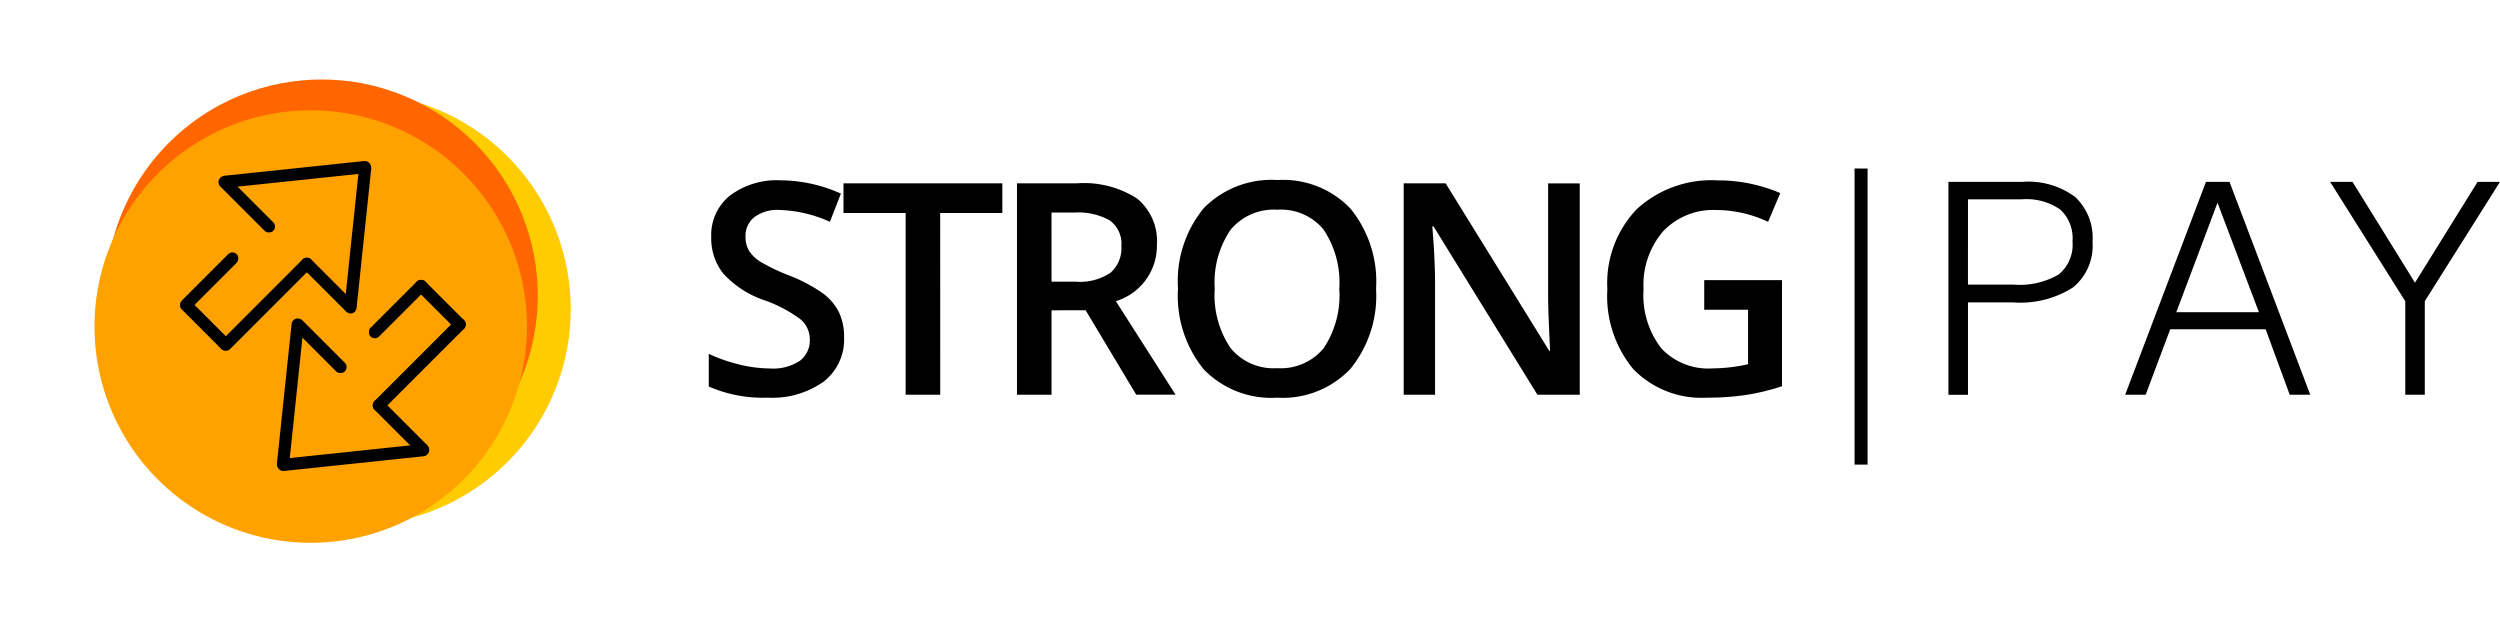 <svg xmlns="http://www.w3.org/2000/svg" xmlns:xlink="http://www.w3.org/1999/xlink" width="192.001" height="48.565" viewBox="0 0 192.001 48.565">
  <defs>
    <clipPath id="clip-path">
      <path id="Path_1" data-name="Path 1" d="M16.6,0A16.6,16.6,0,1,1,0,16.6,16.6,16.6,0,0,1,16.6,0Z" fill="#fc0"/>
    </clipPath>
    <clipPath id="clip-path-2">
      <rect id="Retângulo_8" data-name="Retângulo 8" width="25.895" height="15.627" fill="#fff" stroke="#707070" stroke-width="1"/>
    </clipPath>
  </defs>
  <g id="Grupo_47" data-name="Grupo 47" transform="translate(1929 5462)">
    <g id="Componente_9_1" data-name="Componente 9 – 1" transform="translate(-1929 -5462)">
      <path id="Caminho_70" data-name="Caminho 70" d="M22.6-178.073a4.085,4.085,0,0,1-1.565,3.4,6.813,6.813,0,0,1-4.319,1.232,10.3,10.3,0,0,1-4.507-.855v-2.509a12.251,12.251,0,0,0,2.359.822,10,10,0,0,0,2.326.3,3.7,3.7,0,0,0,2.326-.6,1.955,1.955,0,0,0,.749-1.61,2.017,2.017,0,0,0-.688-1.543,10.362,10.362,0,0,0-2.842-1.5,7.519,7.519,0,0,1-3.131-2.054,4.346,4.346,0,0,1-.91-2.775,3.887,3.887,0,0,1,1.443-3.2,5.987,5.987,0,0,1,3.875-1.166,11.384,11.384,0,0,1,4.641,1.021l-.844,2.165a10.139,10.139,0,0,0-3.863-.91,2.965,2.965,0,0,0-1.954.561,1.841,1.841,0,0,0-.666,1.482,2.087,2.087,0,0,0,.266,1.082,2.721,2.721,0,0,0,.877.849,14.835,14.835,0,0,0,2.2,1.055,12.027,12.027,0,0,1,2.62,1.388,4.082,4.082,0,0,1,1.221,1.454A4.375,4.375,0,0,1,22.6-178.073Zm7.384,4.407H27.329v-13.955H22.555V-189.9h12.2v2.276H29.982Zm8.55-8.682h1.843a4.208,4.208,0,0,0,2.687-.688,2.5,2.5,0,0,0,.833-2.043,2.2,2.2,0,0,0-.9-1.976,4.931,4.931,0,0,0-2.709-.6H38.532Zm0,2.2v6.483H35.879V-189.9h4.585a7.534,7.534,0,0,1,4.652,1.177,4.225,4.225,0,0,1,1.51,3.553,4.441,4.441,0,0,1-3.153,4.319l4.585,7.183h-3.02l-3.886-6.483ZM63.457-181.8a8.878,8.878,0,0,1-1.982,6.162,7.167,7.167,0,0,1-5.612,2.2,7.217,7.217,0,0,1-5.645-2.182,8.934,8.934,0,0,1-1.971-6.2A8.8,8.8,0,0,1,50.229-188a7.3,7.3,0,0,1,5.656-2.154,7.154,7.154,0,0,1,5.6,2.187A8.869,8.869,0,0,1,63.457-181.8Zm-12.39,0a7.278,7.278,0,0,0,1.21,4.546,4.272,4.272,0,0,0,3.586,1.549,4.264,4.264,0,0,0,3.569-1.532,7.291,7.291,0,0,0,1.2-4.563,7.307,7.307,0,0,0-1.193-4.53,4.219,4.219,0,0,0-3.558-1.543,4.308,4.308,0,0,0-3.6,1.543A7.208,7.208,0,0,0,51.068-181.8ZM79.1-173.666H75.848L67.866-186.6h-.089l.056.722q.155,2.065.155,3.775v8.437H65.579V-189.9H68.8l7.96,12.867h.067q-.022-.255-.089-1.86t-.067-2.5v-8.5H79.1Zm9.56-8.8h5.973v8.149a17.286,17.286,0,0,1-2.814.677,19.923,19.923,0,0,1-2.914.2,7.32,7.32,0,0,1-5.684-2.182,8.785,8.785,0,0,1-2-6.156,8.208,8.208,0,0,1,2.254-6.134,8.471,8.471,0,0,1,6.206-2.215,12.086,12.086,0,0,1,4.818.977l-.933,2.209a9.376,9.376,0,0,0-3.952-.91,5.322,5.322,0,0,0-4.108,1.632A6.316,6.316,0,0,0,84-181.759a6.663,6.663,0,0,0,1.36,4.524,4.93,4.93,0,0,0,3.913,1.549,12.862,12.862,0,0,0,2.753-.322v-4.185H88.661Zm12.546-8.571V-168.3h-1V-191.04Zm7.708,8.915h3.5a5.946,5.946,0,0,0,3.475-.783,2.951,2.951,0,0,0,1.055-2.537,3,3,0,0,0-.944-2.448,4.561,4.561,0,0,0-2.942-.783h-4.141Zm-1.5,8.46v-16.353h5.706a6.028,6.028,0,0,1,4.019,1.155,4.289,4.289,0,0,1,1.343,3.442,4.141,4.141,0,0,1-1.5,3.514,7.533,7.533,0,0,1-4.591,1.149h-3.475v7.094Zm17.5-6.339h6.347l-3.18-8.409Zm-3.926,6.339,6.206-16.353H129l6.206,16.353h-1.579l-1.849-5.029h-7.33l-1.885,5.029Zm21.513,0v-7.183l-5.773-9.17h1.719l4.8,7.745,4.81-7.745h1.719L144-180.849v7.183Z" transform="translate(42.225 203.98)"/>
      <g id="Componente_8_1" data-name="Componente 8 – 1">
        <g id="Grupo_31" data-name="Grupo 31" transform="translate(0 0)">
          <g id="Grupo_28" data-name="Grupo 28" transform="translate(0)">
            <g id="shnd-logo-2" transform="matrix(0.883, -0.469, 0.469, 0.883, 4.777, 16.87)">
              <path id="Path_1-2" data-name="Path 1" d="M16.607,0A16.607,16.607,0,1,1,0,16.607,16.607,16.607,0,0,1,16.607,0Z" transform="translate(0 0)" fill="#fc0"/>
            </g>
            <g id="Grupo_26" data-name="Grupo 26" transform="matrix(0.883, -0.469, 0.469, 0.883, 2.264, 15.829)">
              <g id="Grupo_20" data-name="Grupo 20">
                <g id="Grupo_19" data-name="Grupo 19">
                  <g id="Grupo_de_máscara_7" data-name="Grupo de máscara 7" clip-path="url(#clip-path)">
                    <path id="Path_1-3" data-name="Path 1" d="M16.6,0A16.6,16.6,0,1,1,0,16.6,16.6,16.6,0,0,1,16.6,0Z" fill="#f60"/>
                  </g>
                </g>
              </g>
            </g>
            <g id="Grupo_27" data-name="Grupo 27" transform="translate(0 24.701) rotate(-45)">
              <g id="shnd-logo-2-2" data-name="shnd-logo-2" transform="translate(0 0.536)">
                <path id="Path_1-4" data-name="Path 1" d="M16.607,0A16.607,16.607,0,1,1,0,16.607,16.607,16.607,0,0,1,16.607,0Z" transform="translate(0 0)" fill="#ffa200"/>
              </g>
            </g>
          </g>
        </g>
        <g id="Grupo_46" data-name="Grupo 46" transform="translate(10.249 7.1)">
          <g id="Grupo_44" data-name="Grupo 44" transform="translate(0 12.954) rotate(-45)">
            <rect id="Retângulo_20" data-name="Retângulo 20" width="0.929" height="5.751" rx="0.465" transform="translate(8.77 0.198)"/>
            <rect id="Retângulo_25" data-name="Retângulo 25" width="0.929" height="5.973" rx="0.465" transform="translate(5.981 4.766) rotate(90)"/>
            <rect id="Retângulo_26" data-name="Retângulo 26" width="0.939" height="5.124" rx="0.469" transform="translate(0.939 9.962) rotate(180)"/>
            <rect id="Retângulo_23" data-name="Retângulo 23" width="0.929" height="5.574" rx="0.465" transform="translate(8.812 9.093)"/>
            <rect id="Retângulo_24" data-name="Retângulo 24" width="0.929" height="9.733" rx="0.465" transform="translate(9.741 9.093) rotate(90)"/>
            <rect id="Retângulo_21" data-name="Retângulo 21" width="0.939" height="11.73" rx="0.469" transform="translate(17.73 6.849) rotate(51)"/>
            <rect id="Retângulo_22" data-name="Retângulo 22" width="0.939" height="11.73" rx="0.469" transform="matrix(-0.629, 0.777, -0.777, -0.629, 18.32, 7.382)"/>
          </g>
          <g id="Grupo_45" data-name="Grupo 45" transform="translate(29.284 21.38) rotate(135)">
            <rect id="Retângulo_20-2" data-name="Retângulo 20" width="0.939" height="5.712" rx="0.469" transform="translate(8.791 0.264)"/>
            <rect id="Retângulo_25-2" data-name="Retângulo 25" width="0.939" height="5.957" rx="0.469" transform="translate(5.966 9.231) rotate(90)"/>
            <rect id="Retângulo_26-2" data-name="Retângulo 26" width="0.939" height="5.124" rx="0.469" transform="translate(0.943 10.165) rotate(180)"/>
            <rect id="Retângulo_23-2" data-name="Retângulo 23" width="0.939" height="5.536" rx="0.469" transform="translate(8.791 9.196)"/>
            <rect id="Retângulo_24-2" data-name="Retângulo 24" width="0.939" height="9.73" rx="0.469" transform="translate(9.73 5.037) rotate(90)"/>
            <rect id="Retângulo_21-2" data-name="Retângulo 21" width="0.939" height="11.73" rx="0.469" transform="translate(17.734 6.849) rotate(51)"/>
            <rect id="Retângulo_22-2" data-name="Retângulo 22" width="0.939" height="11.73" rx="0.469" transform="matrix(-0.629, 0.777, -0.777, -0.629, 18.325, 7.382)"/>
          </g>
        </g>
      </g>
    </g>
  </g>
</svg>
